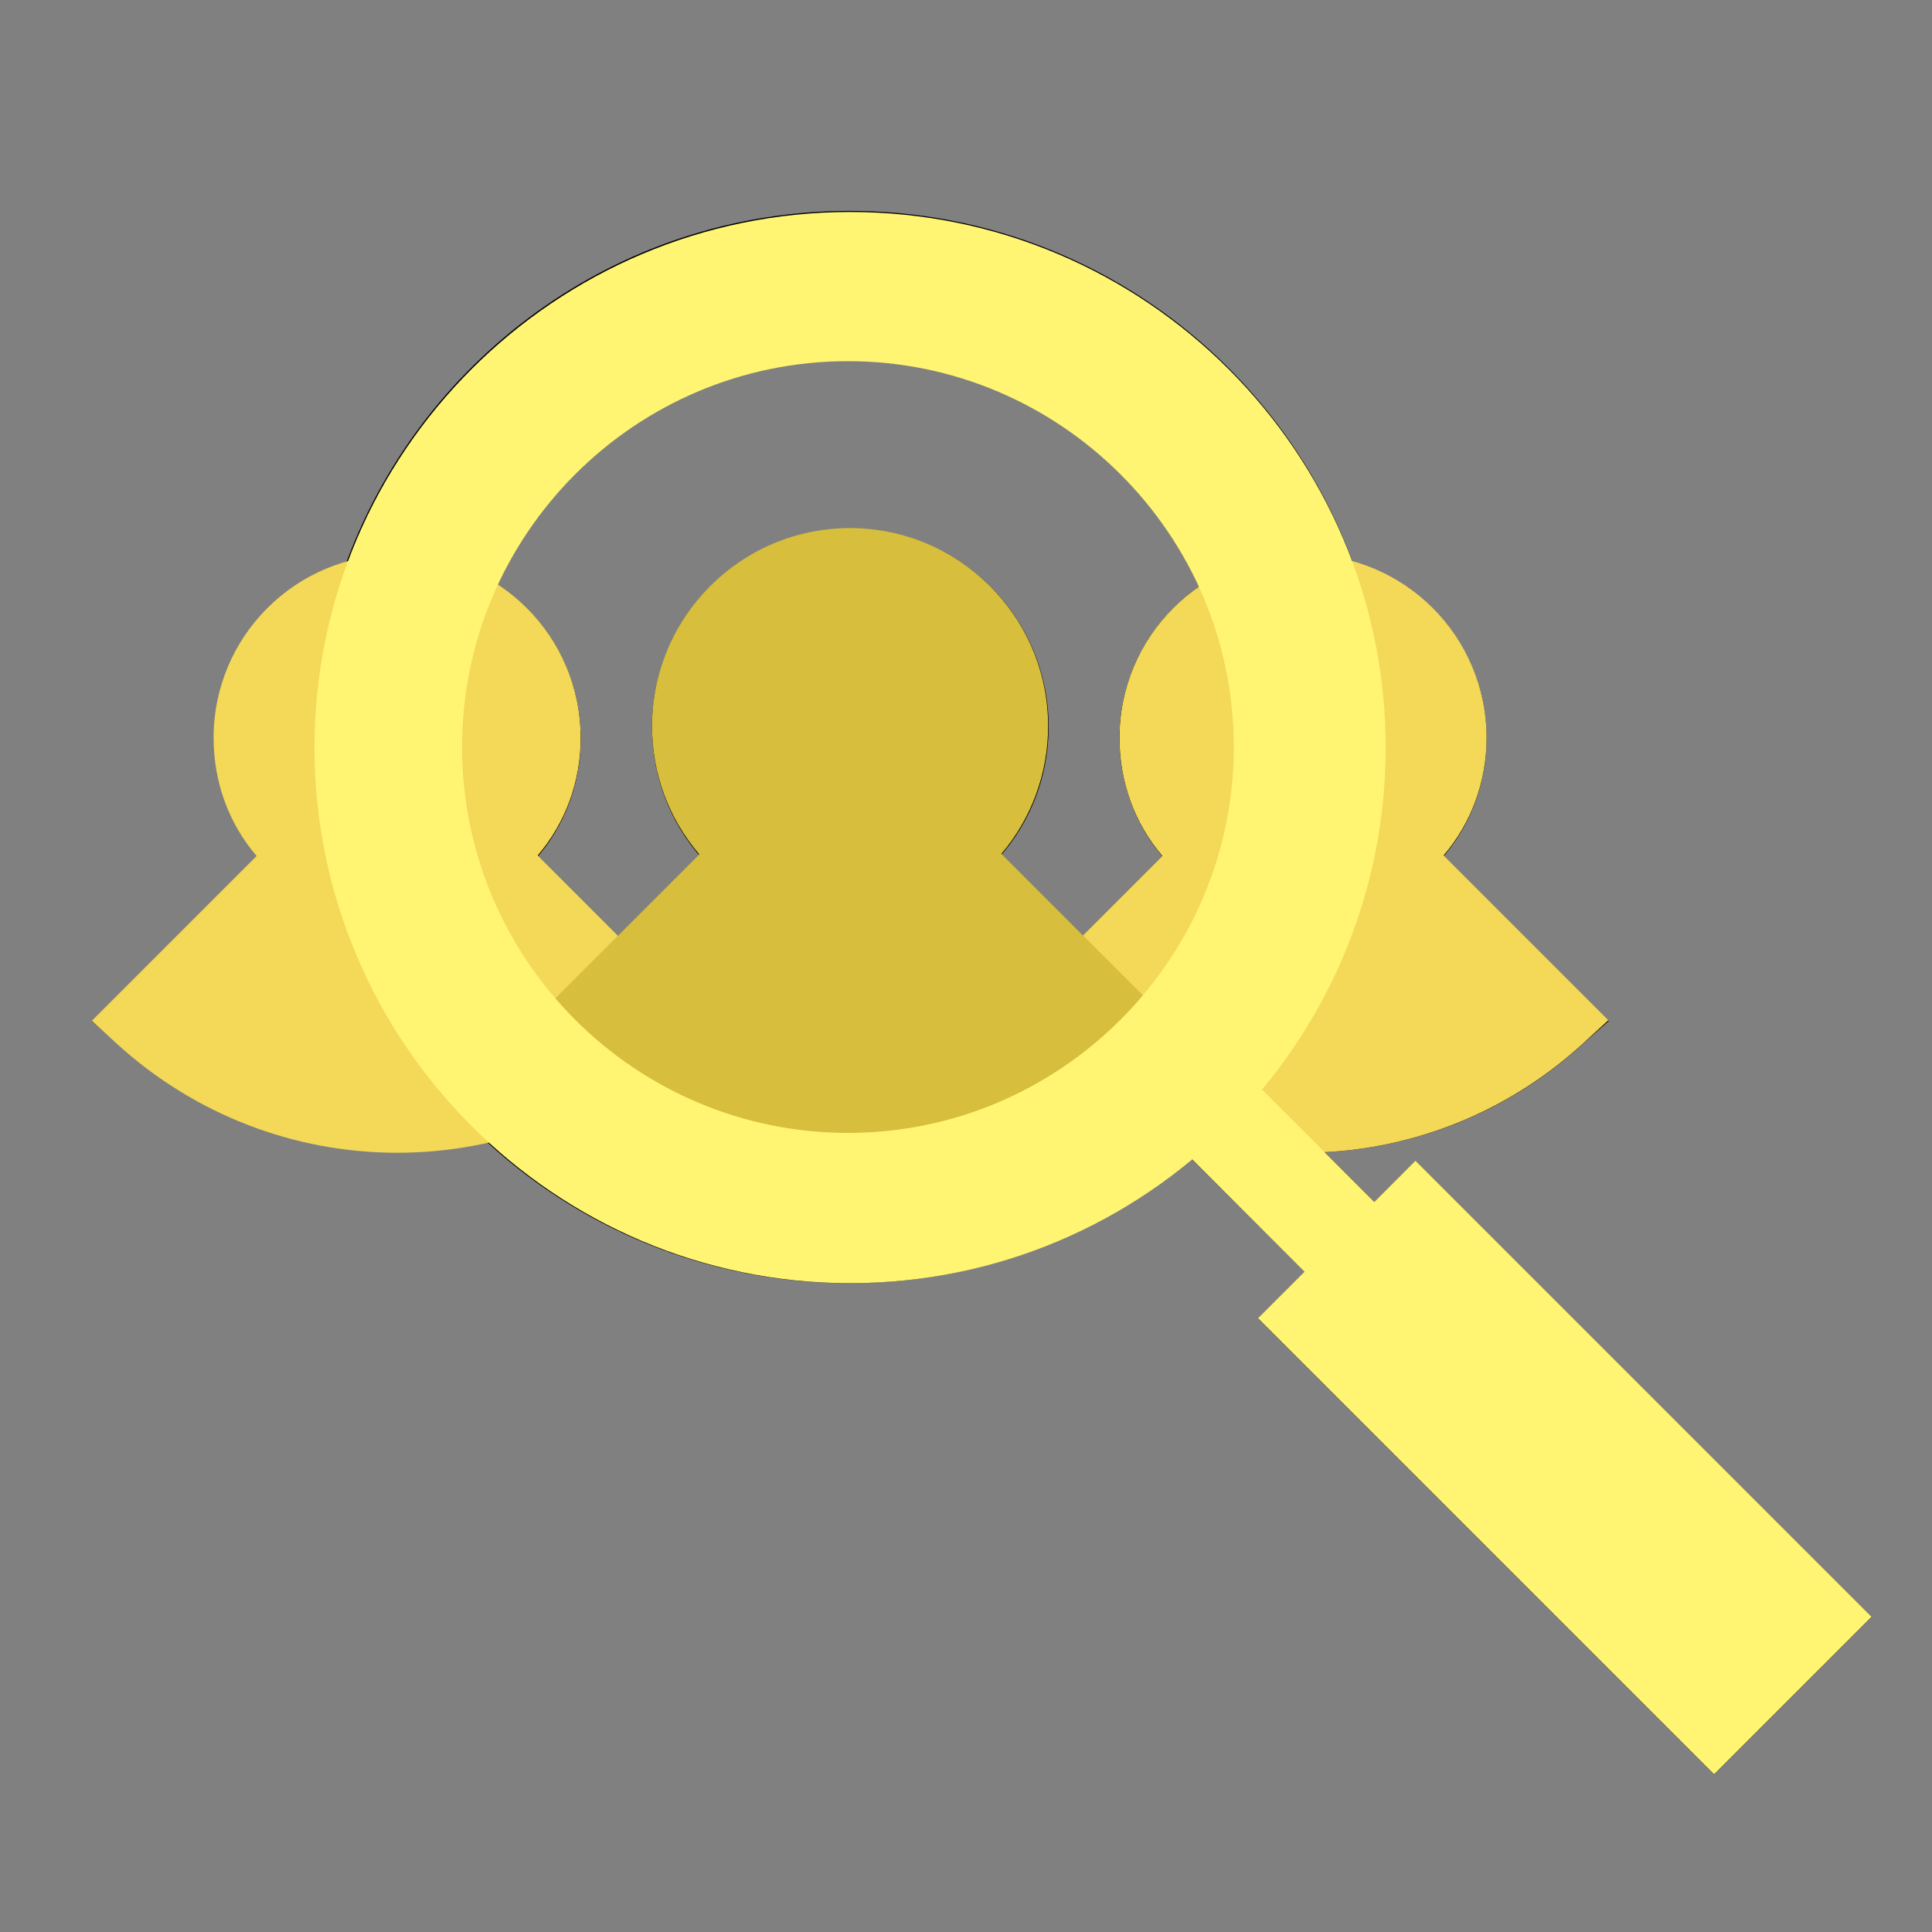 <?xml version="1.0" encoding="utf-8"?>
<!-- Generator: Adobe Illustrator 19.2.1, SVG Export Plug-In . SVG Version: 6.00 Build 0)  -->
<svg version="1.1" xmlns="http://www.w3.org/2000/svg" xmlns:xlink="http://www.w3.org/1999/xlink" x="0px" y="0px"
	 viewBox="0 0 360 360" style="enable-background:new 0 0 360 360;" xml:space="preserve">
<rect x="0" y="0" width="360" height="360" fill="#808080" stroke="none"/>
<style type="text/css">
	.colorOne{fill:#D7BE3C;}
	.colorTwo{fill:#F4D857;}
	.colorThree{fill:#FFF573;}
	.outlineOne{fill:none;stroke:#000000;stroke-width:6;stroke-miterlimit:10;}
	.st0{fill:none;stroke:#000000;stroke-width:24;stroke-miterlimit:10;}
	.st1{fill:#F9D500;}
	.st2{fill:#FFFFFF;}
	.st3{fill:none;stroke:#000000;stroke-width:5.625;stroke-miterlimit:10;}
	.st4{fill:none;stroke:#000000;stroke-width:5.625;stroke-linecap:round;stroke-miterlimit:10;}
	.st5{fill:none;stroke:#000000;stroke-width:16;stroke-miterlimit:10;}
	.st6{fill:none;stroke:#000000;stroke-width:6;stroke-miterlimit:10;}
	.st7{fill:#FFFFFF;stroke:#000000;stroke-width:24;stroke-miterlimit:10;}
	.st8{fill:#FFFFFF;stroke:#000000;stroke-width:16;stroke-miterlimit:10;}
	.st9{fill:none;stroke:#000000;stroke-width:24;stroke-miterlimit:10;stroke-dasharray:31.252,41.669;}
	.st10{fill:none;stroke:#000000;stroke-width:16;stroke-miterlimit:10;stroke-dasharray:19.845,39.69;}
	.st11{fill:none;stroke:#000000;stroke-width:16;stroke-miterlimit:10;stroke-dasharray:31.252,41.669;}
	.st12{fill:#FFF4B0;}
	.st13{fill:#BDF4AB;}
	.st14{fill:#91ED77;}
	.st15{fill:#75D05C;}
	.st16{fill:#5AB441;}
	.st17{fill:#B0DAFF;}
	.st18{fill:#7BB6F7;}
	.st19{fill:#5E9BDA;}
	.st20{fill:#4182BE;}
	.st21{fill:none;}
	.st22{fill:#D7BE3C;}
	.st23{fill:#F4D857;}
</style>
<g id="outlines">
	<path class="outlineOne" d="M105.2,137.6c0,8.3-3.2,16.2-9.1,22l19.1,19.1l19.3-19.3c-6.4-6.4-9.9-14.9-9.9-24
		c0-18.7,15.2-33.9,33.9-33.9s33.9,15.2,33.9,33.9c0,9-3.5,17.5-9.9,23.9l19.3,19.3l19-19c-5.9-5.9-9.2-13.7-9.2-22.1
		c0-11.5,6.3-21.6,15.6-27c-11.3-27.2-38-46.3-69.2-46.3c-31.1,0-57.7,18.9-69.1,45.9C98.6,115.4,105.2,125.7,105.2,137.6z"/>
	<path class="outlineOne" d="M239.9,211.7c1,0,1.9,0.1,2.9,0.1c18.6,0,36.4-6.9,50.1-19.5l2.5-2.2l-30.5-30.5
		c5.9-5.9,9.1-13.7,9.1-22c0-14.8-10.3-27.2-24.2-30.4c3.5,10,5.5,20.8,5.5,32.1c0,24.5-9.1,46.8-24.1,63.9L239.9,211.7z"/>
	<path class="outlineOne" d="M224.9,209.6C224.9,209.6,224.9,209.6,224.9,209.6l0.8-0.7C225.4,209.1,225.2,209.3,224.9,209.6z"/>
	<path class="outlineOne" d="M211.6,137.6c0,8.3,3.2,16.2,9.2,22.1l-19,19L213,190c12.3-13.4,19.9-31.2,19.9-50.8
		c0-10.2-2-19.8-5.7-28.7C217.9,115.9,211.6,126,211.6,137.6z"/>
	<path class="outlineOne" d="M61.6,139.2c0-11.2,1.9-22,5.5-32.1c-13.8,3.2-24.2,15.6-24.2,30.4c0,8.3,3.2,16.2,9.1,22.1l-30.5,30.5
		l2.5,2.2c13.7,12.5,31.5,19.4,50.1,19.4c6.1,0,12.1-0.8,17.9-2.2C73.2,191.9,61.6,166.9,61.6,139.2z"/>
	<path class="outlineOne" d="M115.2,178.7l-19.1-19.1c5.9-5.9,9.1-13.7,9.1-22c0-11.8-6.6-22.1-16.3-27.4
		c-3.8,8.9-5.9,18.8-5.9,29.1c0,19.8,7.7,37.9,20.3,51.3L115.2,178.7z"/>
	<path class="outlineOne" d="M182.4,159.3c6.4-6.4,9.9-14.9,9.9-23.9c0-18.7-15.2-33.9-33.9-33.9s-33.9,15.2-33.9,33.9
		c0,9.1,3.5,17.6,9.9,24l-19.3,19.3l-11.8,11.8c13.7,14.6,33.1,23.7,54.6,23.7c21.8,0,41.4-9.3,55.1-24.1l-11.4-11.4L182.4,159.3z"
		/>
	<path class="outlineOne" d="M228,206.5c16.8-17.4,27.2-41.1,27.2-67.3c0-11.2-1.9-22-5.5-32.1c-13.2-37.7-49.1-64.8-91.4-64.8
		c-42.2,0-78.1,27.1-91.4,64.8c-3.5,10-5.5,20.8-5.5,32.1c0,27.7,11.7,52.7,30.3,70.4c17.3,16.4,40.7,26.5,66.5,26.5
		c25.8,0,49.1-10.1,66.5-26.5c0.3-0.2,0.5-0.5,0.8-0.7L228,206.5z M83,139.2c0-10.3,2.1-20.1,5.9-29.1c11.4-26.9,38-45.9,69.1-45.9
		c31.2,0,58,19.1,69.2,46.3c3.7,8.8,5.7,18.5,5.7,28.7c0,19.6-7.5,37.4-19.9,50.8c-13.7,14.8-33.3,24.1-55.1,24.1
		c-21.6,0-41-9.1-54.6-23.7C90.8,177.1,83,159.1,83,139.2z"/>
	<polygon class="outlineOne" points="237.3,209.4 231.2,203.3 228,206.5 225.7,208.9 224.9,209.6 222.4,212.1 247.4,237 
		256.1,228.2 	"/>
	<polygon class="outlineOne" points="263.8,220.6 254.1,230.2 249.4,235 238.7,245.7 319.4,326.4 344.5,301.3 	"/>
</g>
<g id="fills">
	<path class="colorTwo" d="M242.8,214.8c-19.3,0-37.8-7.2-52.1-20.2l-4.8-4.4l30.7-30.7c-5.2-6.1-8-13.8-8-22
		c0-18.9,15.3-34.2,34.2-34.2s34.2,15.3,34.2,34.2c0,8.1-2.8,15.8-8,21.9l30.7,30.7l-4.8,4.4C280.6,207.6,262.1,214.8,242.8,214.8z"
		/>
	<path class="colorTwo" d="M74,214.8c-19.3,0-37.8-7.2-52.1-20.2l-4.8-4.4l30.7-30.7c-5.2-6.1-8-13.8-8-22
		c0-18.9,15.3-34.2,34.2-34.2s34.2,15.3,34.2,34.2c0,8.1-2.8,15.8-8,21.9l30.7,30.7l-4.8,4.4C111.9,207.6,93.4,214.8,74,214.8z"/>
	<path class="colorOne" d="M158.4,219c-20.9,0-41-7.8-56.4-21.9l-5-4.6l33.3-33.3c-5.7-6.7-8.8-15-8.8-23.9
		c0-20.3,16.5-36.9,36.9-36.9c20.3,0,36.9,16.5,36.9,36.9c0,8.8-3.1,17.2-8.7,23.8l33.3,33.3l-5,4.6
		C199.4,211.2,179.4,219,158.4,219z"/>
	<path class="colorThree" d="M158.4,239.1c-55,0-99.8-44.8-99.8-99.8c0-55,44.8-99.8,99.8-99.8s99.8,44.8,99.8,99.8
		C258.2,194.3,213.5,239.1,158.4,239.1z M158,67.3c-39.7,0-71.9,32.3-71.9,71.9c0,39.7,32.3,71.9,71.9,71.9s71.9-32.3,71.9-71.9
		C229.9,99.6,197.6,67.3,158,67.3z"/>
	
		<rect x="230.7" y="199.3" transform="matrix(0.707 -0.707 0.707 0.707 -85.841 234.262)" class="colorThree" width="18.4" height="42.9"/>
	
		<rect x="270.9" y="213.4" transform="matrix(0.707 -0.707 0.707 0.707 -107.982 286.287)" class="colorThree" width="41.5" height="120.2"/>
</g>
</svg>
